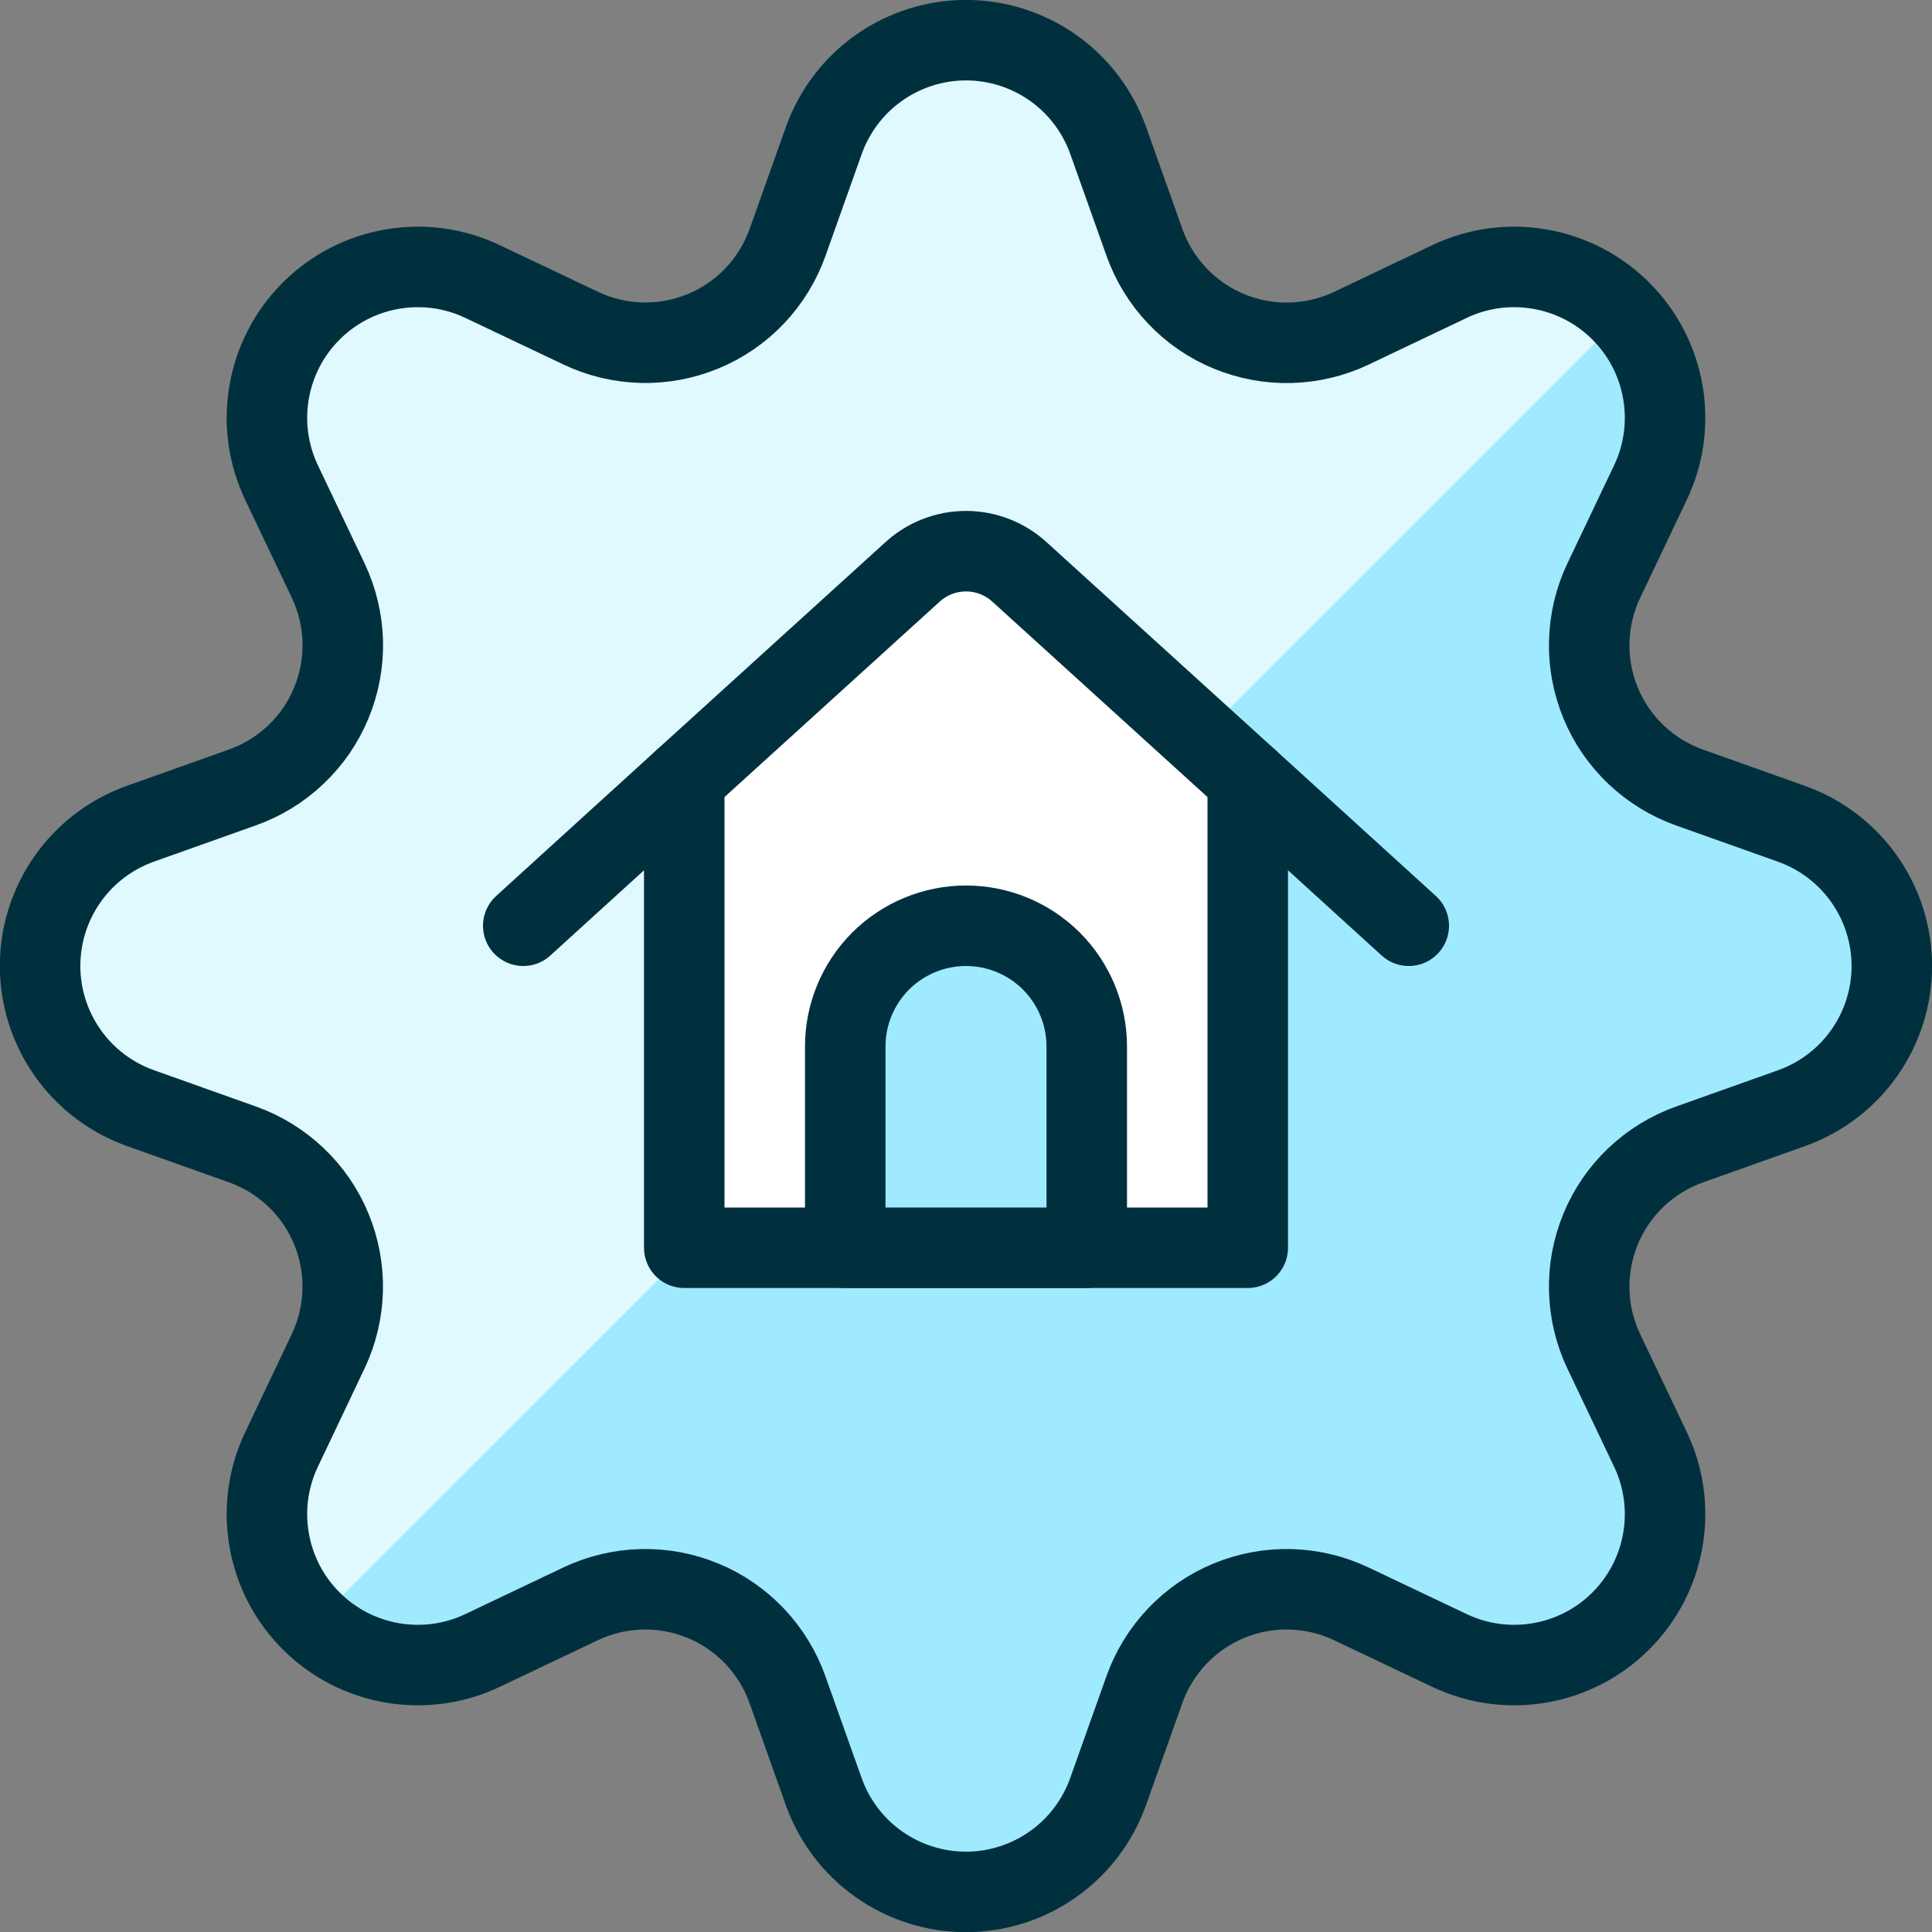 <svg width="24" height="24" viewBox="0 0 24 24" fill="none" xmlns="http://www.w3.org/2000/svg">
<rect x="0" y="0" width="24" height="24" fill="#808080" stroke="none"/>
<g clip-path="url(#clip0_195_30)">
<path d="M19.923 7.212C19.81 7.449 19.749 7.707 19.742 7.969C19.735 8.231 19.784 8.492 19.884 8.734C19.984 8.977 20.134 9.195 20.325 9.376C20.515 9.556 20.741 9.695 20.988 9.783L22.253 10.233C22.618 10.363 22.934 10.602 23.157 10.918C23.381 11.235 23.501 11.613 23.501 12C23.501 12.387 23.381 12.765 23.157 13.082C22.934 13.398 22.618 13.637 22.253 13.767L20.988 14.217C20.741 14.305 20.515 14.444 20.325 14.624C20.134 14.805 19.984 15.023 19.884 15.266C19.784 15.508 19.735 15.769 19.742 16.031C19.749 16.293 19.81 16.551 19.923 16.788L20.5 18C20.668 18.35 20.723 18.743 20.657 19.126C20.592 19.508 20.41 19.861 20.135 20.135C19.861 20.41 19.508 20.592 19.126 20.657C18.743 20.723 18.35 20.668 18 20.5L16.787 19.924C16.55 19.811 16.292 19.75 16.03 19.743C15.768 19.736 15.507 19.785 15.265 19.885C15.022 19.985 14.804 20.136 14.623 20.326C14.443 20.516 14.304 20.742 14.216 20.989L13.766 22.254C13.636 22.619 13.397 22.935 13.081 23.158C12.764 23.382 12.386 23.502 11.999 23.502C11.612 23.502 11.234 23.382 10.917 23.158C10.601 22.935 10.362 22.619 10.232 22.254L9.782 20.989C9.694 20.742 9.555 20.516 9.375 20.326C9.194 20.136 8.976 19.985 8.733 19.885C8.491 19.785 8.23 19.736 7.968 19.743C7.706 19.75 7.448 19.811 7.211 19.924L6 20.5C5.65 20.668 5.257 20.723 4.874 20.657C4.492 20.592 4.139 20.41 3.865 20.135C3.59 19.861 3.408 19.508 3.343 19.126C3.277 18.743 3.332 18.35 3.5 18L4.076 16.787C4.189 16.55 4.25 16.292 4.257 16.03C4.264 15.768 4.215 15.507 4.115 15.265C4.015 15.022 3.865 14.804 3.674 14.623C3.484 14.443 3.258 14.304 3.011 14.216L1.746 13.766C1.381 13.636 1.065 13.397 0.842 13.081C0.618 12.764 0.498 12.386 0.498 11.999C0.498 11.612 0.618 11.234 0.842 10.917C1.065 10.601 1.381 10.362 1.746 10.232L3.011 9.782C3.258 9.694 3.484 9.556 3.674 9.375C3.865 9.195 4.015 8.976 4.115 8.734C4.216 8.492 4.264 8.231 4.258 7.969C4.251 7.707 4.189 7.449 4.077 7.212L3.5 6C3.332 5.65 3.277 5.257 3.343 4.874C3.408 4.492 3.59 4.139 3.865 3.865C4.139 3.59 4.492 3.408 4.874 3.343C5.257 3.277 5.65 3.332 6 3.5L7.213 4.076C7.45 4.189 7.707 4.25 7.97 4.257C8.232 4.264 8.492 4.215 8.734 4.115C8.977 4.015 9.195 3.865 9.376 3.675C9.556 3.485 9.695 3.259 9.783 3.012L10.233 1.747C10.363 1.382 10.602 1.066 10.918 0.843C11.235 0.619 11.613 0.499 12 0.499C12.387 0.499 12.765 0.619 13.082 0.843C13.398 1.066 13.637 1.382 13.767 1.747L14.217 3.012C14.305 3.259 14.444 3.485 14.624 3.675C14.805 3.866 15.023 4.016 15.266 4.116C15.508 4.216 15.769 4.265 16.031 4.258C16.293 4.251 16.551 4.19 16.788 4.077L18 3.5C18.35 3.332 18.743 3.277 19.126 3.343C19.508 3.408 19.861 3.59 20.135 3.865C20.41 4.139 20.592 4.492 20.657 4.874C20.723 5.257 20.668 5.65 20.5 6L19.923 7.212Z" fill="#DFF9FF"/>
<path d="M22.253 10.233L20.988 9.783C20.741 9.695 20.515 9.556 20.325 9.376C20.134 9.195 19.984 8.977 19.884 8.734C19.784 8.492 19.735 8.231 19.742 7.969C19.749 7.707 19.81 7.449 19.923 7.212L20.5 6C20.661 5.659 20.716 5.277 20.656 4.904C20.596 4.531 20.424 4.185 20.164 3.912L3.911 20.163C4.184 20.424 4.53 20.595 4.903 20.656C5.276 20.716 5.659 20.662 6 20.5L7.213 19.924C7.45 19.811 7.708 19.75 7.97 19.743C8.232 19.736 8.493 19.785 8.735 19.885C8.978 19.985 9.196 20.135 9.377 20.326C9.557 20.516 9.696 20.742 9.784 20.989L10.234 22.254C10.364 22.619 10.603 22.935 10.919 23.158C11.236 23.382 11.614 23.502 12.001 23.502C12.388 23.502 12.766 23.382 13.083 23.158C13.399 22.935 13.638 22.619 13.768 22.254L14.218 20.989C14.306 20.742 14.444 20.516 14.625 20.326C14.806 20.135 15.024 19.985 15.267 19.885C15.509 19.785 15.77 19.736 16.032 19.743C16.294 19.75 16.552 19.811 16.789 19.924L18 20.5C18.35 20.668 18.743 20.723 19.126 20.657C19.508 20.592 19.861 20.41 20.135 20.135C20.41 19.861 20.592 19.508 20.657 19.126C20.723 18.743 20.668 18.35 20.5 18L19.924 16.787C19.811 16.55 19.75 16.292 19.743 16.03C19.736 15.768 19.785 15.507 19.885 15.265C19.985 15.022 20.136 14.804 20.326 14.623C20.516 14.443 20.742 14.304 20.989 14.216L22.254 13.766C22.619 13.636 22.935 13.397 23.158 13.081C23.382 12.764 23.502 12.386 23.502 11.999C23.502 11.612 23.382 11.234 23.158 10.917C22.935 10.601 22.619 10.362 22.254 10.232L22.253 10.233Z" fill="#9FEAFF"/>
<path d="M19.923 7.212C19.81 7.449 19.749 7.707 19.742 7.969C19.735 8.231 19.784 8.492 19.884 8.734C19.984 8.977 20.134 9.195 20.325 9.376C20.515 9.556 20.741 9.695 20.988 9.783L22.253 10.233C22.618 10.363 22.934 10.602 23.157 10.918C23.381 11.235 23.501 11.613 23.501 12C23.501 12.387 23.381 12.765 23.157 13.082C22.934 13.398 22.618 13.637 22.253 13.767L20.988 14.217C20.741 14.305 20.515 14.444 20.325 14.624C20.134 14.805 19.984 15.023 19.884 15.266C19.784 15.508 19.735 15.769 19.742 16.031C19.749 16.293 19.81 16.551 19.923 16.788L20.5 18C20.668 18.35 20.723 18.743 20.657 19.126C20.592 19.508 20.41 19.861 20.135 20.135C19.861 20.41 19.508 20.592 19.126 20.657C18.743 20.723 18.35 20.668 18 20.5L16.787 19.924C16.55 19.811 16.292 19.75 16.03 19.743C15.768 19.736 15.507 19.785 15.265 19.885C15.022 19.985 14.804 20.136 14.623 20.326C14.443 20.516 14.304 20.742 14.216 20.989L13.766 22.254C13.636 22.619 13.397 22.935 13.081 23.158C12.764 23.382 12.386 23.502 11.999 23.502C11.612 23.502 11.234 23.382 10.917 23.158C10.601 22.935 10.362 22.619 10.232 22.254L9.782 20.989C9.694 20.742 9.555 20.516 9.375 20.326C9.194 20.136 8.976 19.985 8.733 19.885C8.491 19.785 8.23 19.736 7.968 19.743C7.706 19.75 7.448 19.811 7.211 19.924L6 20.5C5.65 20.668 5.257 20.723 4.874 20.657C4.492 20.592 4.139 20.41 3.865 20.135C3.59 19.861 3.408 19.508 3.343 19.126C3.277 18.743 3.332 18.35 3.5 18L4.076 16.787C4.189 16.55 4.25 16.292 4.257 16.03C4.264 15.768 4.215 15.507 4.115 15.265C4.015 15.022 3.865 14.804 3.674 14.623C3.484 14.443 3.258 14.304 3.011 14.216L1.746 13.766C1.381 13.636 1.065 13.397 0.842 13.081C0.618 12.764 0.498 12.386 0.498 11.999C0.498 11.612 0.618 11.234 0.842 10.917C1.065 10.601 1.381 10.362 1.746 10.232L3.011 9.782C3.258 9.694 3.484 9.556 3.674 9.375C3.865 9.195 4.015 8.976 4.115 8.734C4.216 8.492 4.264 8.231 4.258 7.969C4.251 7.707 4.189 7.449 4.077 7.212L3.5 6C3.332 5.65 3.277 5.257 3.343 4.874C3.408 4.492 3.59 4.139 3.865 3.865C4.139 3.59 4.492 3.408 4.874 3.343C5.257 3.277 5.65 3.332 6 3.5L7.213 4.076C7.45 4.189 7.707 4.25 7.97 4.257C8.232 4.264 8.492 4.215 8.734 4.115C8.977 4.015 9.195 3.865 9.376 3.675C9.556 3.485 9.695 3.259 9.783 3.012L10.233 1.747C10.363 1.382 10.602 1.066 10.918 0.843C11.235 0.619 11.613 0.499 12 0.499C12.387 0.499 12.765 0.619 13.082 0.843C13.398 1.066 13.637 1.382 13.767 1.747L14.217 3.012C14.305 3.259 14.444 3.485 14.624 3.675C14.805 3.866 15.023 4.016 15.266 4.116C15.508 4.216 15.769 4.265 16.031 4.258C16.293 4.251 16.551 4.19 16.788 4.077L18 3.5C18.35 3.332 18.743 3.277 19.126 3.343C19.508 3.408 19.861 3.59 20.135 3.865C20.41 4.139 20.592 4.492 20.657 4.874C20.723 5.257 20.668 5.65 20.5 6L19.923 7.212Z" stroke="#00303E" stroke-linecap="round" stroke-linejoin="round"/>
<path d="M15.5 9.68V15.5H8.5V9.68L11.33 7.11C11.512 6.941 11.752 6.847 12 6.847C12.248 6.847 12.488 6.941 12.67 7.11L15.5 9.68Z" fill="white" stroke="#00303E" stroke-linecap="round" stroke-linejoin="round"/>
<path d="M10.5 15.5V13C10.5 12.602 10.658 12.221 10.939 11.939C11.221 11.658 11.602 11.5 12 11.5C12.398 11.5 12.779 11.658 13.061 11.939C13.342 12.221 13.5 12.602 13.5 13V15.5H10.5Z" fill="#9FEAFF" stroke="#00303E" stroke-linecap="round" stroke-linejoin="round"/>
<path d="M17.5 11.5L15.5 9.68" stroke="#00303E" stroke-linecap="round" stroke-linejoin="round"/>
<path d="M8.5 9.68L6.5 11.5" stroke="#00303E" stroke-linecap="round" stroke-linejoin="round"/>
</g>
<defs>
<clipPath id="clip0_195_30">
<rect width="24" height="24" fill="white"/>
</clipPath>
</defs>
</svg>
